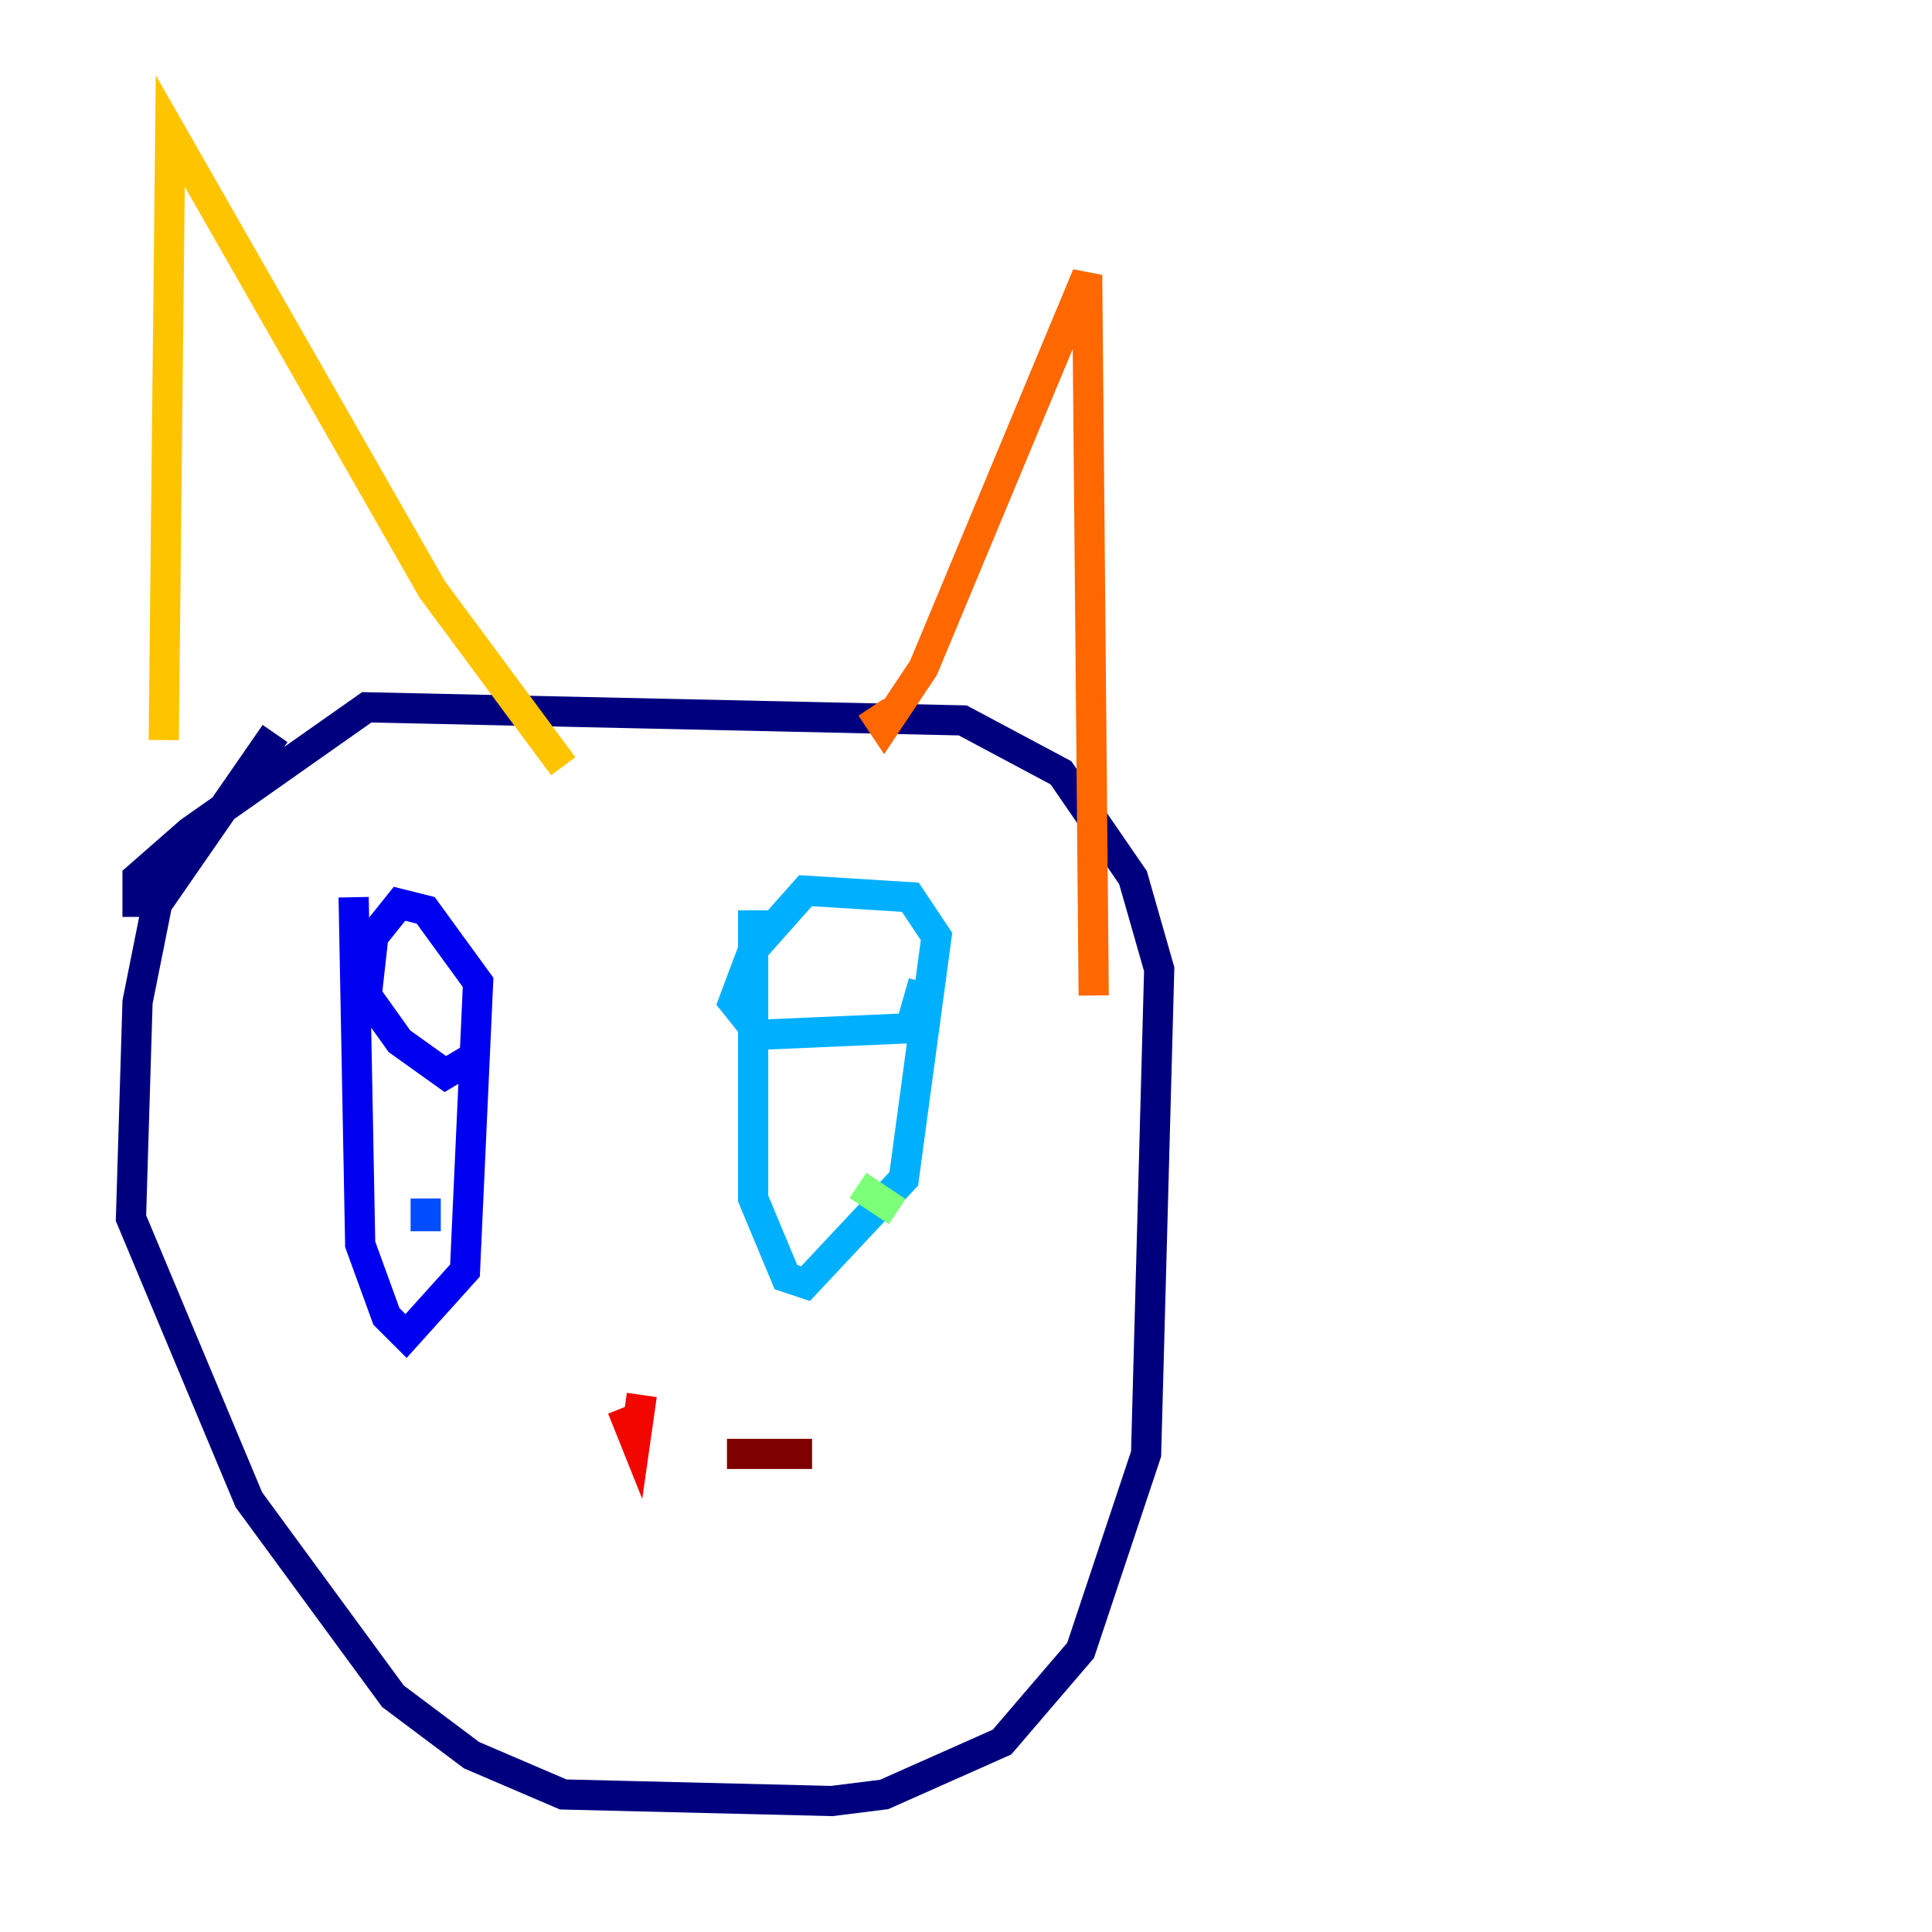 <?xml version="1.0" encoding="utf-8" ?>
<svg baseProfile="tiny" height="128" version="1.2" viewBox="0,0,128,128" width="128" xmlns="http://www.w3.org/2000/svg" xmlns:ev="http://www.w3.org/2001/xml-events" xmlns:xlink="http://www.w3.org/1999/xlink"><defs /><polyline fill="none" points="18.224,48.597 10.414,59.878 9.112,66.386 8.678,80.705 16.488,99.363 26.034,112.38 31.241,116.285 37.315,118.888 55.105,119.322 58.576,118.888 66.386,115.417 71.593,109.342 75.932,96.325 76.8,64.217 75.064,58.142 70.291,51.2 63.783,47.729 24.298,46.861 12.583,55.105 9.112,58.142 9.112,60.746" stroke="#00007f" stroke-width="2" /><polyline fill="none" points="23.43,59.444 23.864,82.441 25.6,87.214 26.902,88.515 30.807,84.176 31.675,65.085 28.203,60.312 26.468,59.878 24.732,62.047 24.298,65.953 26.468,68.99 29.505,71.159 31.675,69.858" stroke="#0000f1" stroke-width="2" /><polyline fill="none" points="28.203,81.573 28.203,79.403" stroke="#004cff" stroke-width="2" /><polyline fill="none" points="49.898,60.312 49.898,79.403 52.068,84.61 53.37,85.044 59.878,78.102 62.047,62.047 60.312,59.444 53.37,59.01 49.898,62.915 48.597,66.386 50.332,68.556 60.312,68.122 61.18,65.085" stroke="#00b0ff" stroke-width="2" /><polyline fill="none" points="55.539,74.197 55.539,74.197" stroke="#29ffcd" stroke-width="2" /><polyline fill="none" points="59.444,80.271 56.841,78.536" stroke="#7cff79" stroke-width="2" /><polyline fill="none" points="55.105,76.366 55.105,76.366" stroke="#cdff29" stroke-width="2" /><polyline fill="none" points="10.848,49.031 11.281,8.678 28.637,39.051 37.315,50.766" stroke="#ffc400" stroke-width="2" /><polyline fill="none" points="57.709,46.861 58.576,48.163 61.18,44.258 72.027,18.224 72.461,65.953" stroke="#ff6700" stroke-width="2" /><polyline fill="none" points="42.522,92.42 42.088,95.458 41.22,93.288" stroke="#f10700" stroke-width="2" /><polyline fill="none" points="48.163,96.325 53.803,96.325" stroke="#7f0000" stroke-width="2" /></svg>